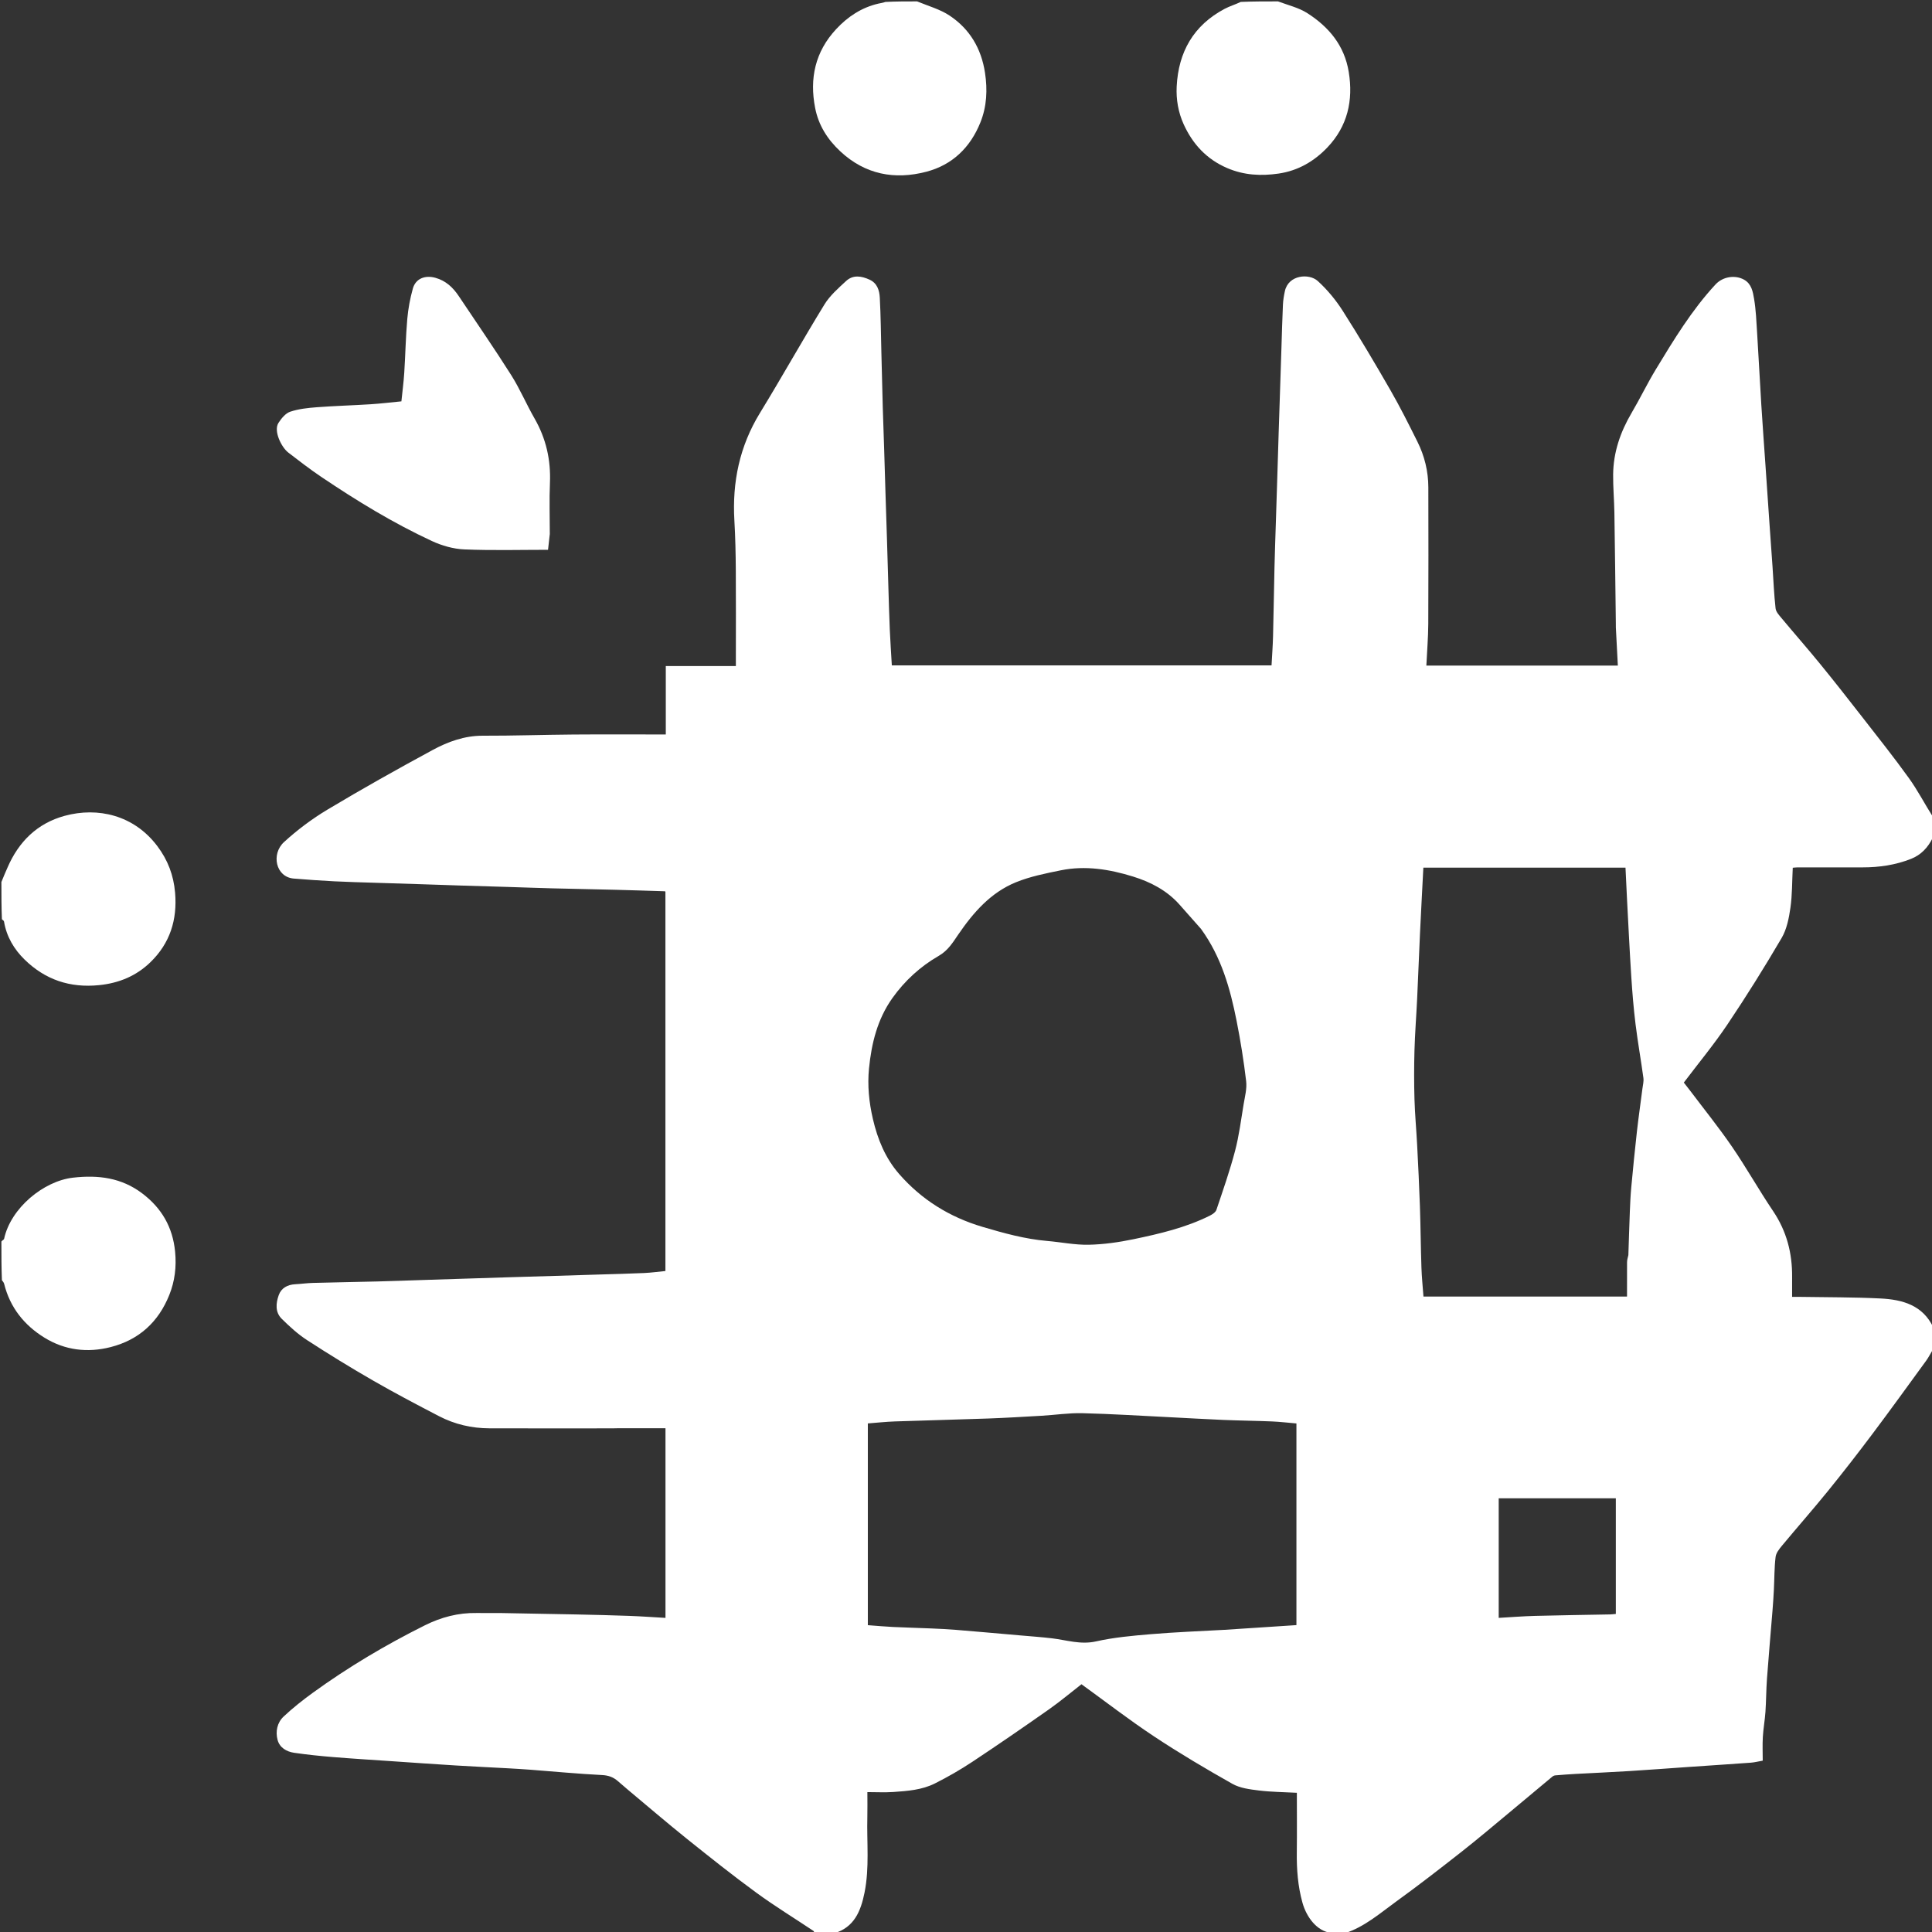 <svg xmlns="http://www.w3.org/2000/svg" version="1.1" id="Layer_1" x="0px" y="0px" width="100%" viewBox="0 0 1381 1381" enable-background="new 0 0 1381 1381" xml:space="preserve">
<rect x="0" y="0" width="1381" height="1381" fill="#333333" stroke="none"/>
<path fill="#FFFFFF" opacity="1" stroke="none" d=" M582.465,1382   C581.846,1381.404 581.891,1380.509 581.509,1380.254   C567.873,1371.137 553.841,1362.567 540.615,1352.894   C523.713,1340.533 507.305,1327.476 490.966,1314.368   C476.705,1302.928 462.831,1291.006 448.796,1279.285   C446.409,1277.292 444.05,1275.264 441.717,1273.207   C438.458,1270.333 434.972,1269.043 430.348,1268.811   C413.317,1267.955 396.325,1266.32 379.316,1265.016   C374.069,1264.614 368.815,1264.298 363.561,1264.008   C351.059,1263.318 338.55,1262.745 326.053,1261.979   C311.125,1261.065 296.206,1260.012 281.285,1258.995   C266.862,1258.012 252.431,1257.128 238.023,1255.954   C228.769,1255.2 219.517,1254.238 210.33,1252.913   C204.859,1252.124 199.912,1249.27 198.423,1243.726   C196.803,1237.693 198.135,1231.323 202.746,1226.986   C209.252,1220.868 216.329,1215.282 223.569,1210.031   C248.898,1191.66 275.733,1175.73 303.722,1161.771   C315.301,1155.996 327.58,1152.745 340.656,1152.982   C346.654,1153.09 352.656,1152.918 358.654,1153.016   C376.406,1153.306 394.157,1153.631 411.907,1154.012   C424.493,1154.283 437.081,1154.573 449.661,1155.032   C458.228,1155.345 466.783,1155.964 475.686,1156.466   C475.686,1110.767 475.686,1065.697 475.686,1020.893   C464.651,1020.893 453.473,1020.889 442.296,1020.898   C440.802,1020.899 439.309,1020.995 437.815,1020.995   C408.484,1021.002 379.153,1021.061 349.823,1020.971   C337.184,1020.933 325.062,1018.127 313.857,1012.308   C298.027,1004.087 282.223,995.778 266.768,986.882   C250.737,977.653 234.948,967.969 219.436,957.894   C212.881,953.636 206.978,948.203 201.384,942.69   C196.567,937.942 197.197,931.511 199.247,925.756   C201.067,920.646 205.533,918.272 211.029,917.977   C215.274,917.749 219.504,917.148 223.75,917.033   C239.165,916.616 254.586,916.374 270.002,915.986   C280.256,915.728 290.506,915.331 300.758,915   C311.176,914.664 321.594,914.333 332.013,914   C342.431,913.667 352.849,913.323 363.268,913.003   C374.519,912.657 385.771,912.339 397.022,911.998   C407.774,911.673 418.526,911.338 429.277,910.999   C439.696,910.671 450.118,910.432 460.53,909.956   C465.447,909.731 470.343,909.043 475.642,908.526   C475.642,818.534 475.642,728.131 475.642,637.456   C475.695,637.504 475.459,637.093 475.21,637.085   C463.294,636.702 451.377,636.312 439.458,636.01   C424.541,635.634 409.622,635.37 394.705,634.987   C384.285,634.72 373.868,634.323 363.449,634.003   C352.198,633.657 340.946,633.349 329.695,632.995   C319.776,632.684 309.858,632.322 299.94,632.003   C289.188,631.657 278.436,631.347 267.685,630.996   C258.099,630.682 248.508,630.458 238.932,629.965   C229.273,629.467 219.62,628.792 209.981,628.003   C197.026,626.943 193.704,610.446 203.002,601.924   C212.501,593.217 223.037,585.322 234.094,578.701   C258.771,563.926 283.876,549.834 309.176,536.145   C320.209,530.175 332.008,525.852 345.112,525.89   C366.694,525.953 388.277,525.202 409.862,525.038   C431.742,524.872 453.625,525.002 475.911,525.002   C475.911,509.295 475.911,492.886 475.911,476.083   C492.711,476.083 509.119,476.083 526,476.083   C526,473.415 526,471.137 526,468.858   C526,448.36 526.114,427.861 525.956,407.364   C525.865,395.61 525.628,383.843 524.941,372.112   C523.328,344.594 528.656,318.958 543.221,295.177   C558.918,269.548 573.571,243.278 589.296,217.667   C593.212,211.288 599.2,206.041 604.791,200.873   C609.801,196.242 615.828,197.26 621.602,199.92   C627.073,202.44 628.6,207.586 628.879,212.735   C629.578,225.633 629.67,238.564 629.999,251.482   C630.337,264.734 630.635,277.986 631.01,291.236   C631.291,301.156 631.682,311.073 631.996,320.992   C632.347,332.076 632.657,343.162 633.003,354.246   C633.323,364.498 633.681,374.749 633.996,385.002   C634.347,396.419 634.654,407.838 635.004,419.256   C635.319,429.508 635.585,439.763 636.025,450.01   C636.387,458.426 636.973,466.831 637.482,475.632   C727.58,475.632 818.1,475.632 908.898,475.632   C909.266,468.74 909.79,461.866 909.969,454.984   C910.399,438.402 910.624,421.814 911.015,405.231   C911.268,394.478 911.663,383.728 912.001,372.976   C912.329,362.558 912.673,352.14 912.998,341.721   C913.339,330.803 913.657,319.884 914.003,308.966   C914.323,298.881 914.669,288.796 914.999,278.711   C915.335,268.46 915.665,258.208 916.001,247.956   C916.331,237.871 916.58,227.782 917.05,217.704   C917.201,214.476 917.754,211.235 918.445,208.07   C920.994,196.386 935.746,195.248 941.928,200.856   C948.772,207.066 954.876,214.473 959.852,222.283   C971.686,240.857 982.912,259.833 993.899,278.926   C1000.79,290.901 1006.982,303.291 1013.152,315.663   C1018.261,325.907 1020.955,336.882 1020.978,348.375   C1021.042,380.872 1021.108,413.37 1020.935,445.866   C1020.882,455.743 1020.051,465.615 1019.564,475.759   C1065.379,475.759 1110.448,475.759 1156.439,475.759   C1155.961,466.642 1155.483,457.626 1155.024,448.609   C1154.964,447.445 1155.013,446.276 1154.999,445.11   C1154.667,418.86 1154.388,392.608 1153.97,366.36   C1153.825,357.271 1152.98,348.185 1153.078,339.105   C1153.25,323.246 1158.256,308.762 1166.276,295.137   C1172.309,284.89 1177.473,274.126 1183.635,263.962   C1196.463,242.803 1209.319,221.607 1226.246,203.335   C1231.586,197.569 1240.461,196.391 1246.741,199.956   C1252.032,202.96 1252.966,208.571 1253.817,213.603   C1255.149,221.49 1255.469,229.563 1255.972,237.573   C1257.064,254.989 1257.935,272.419 1259.022,289.836   C1259.922,304.264 1261.005,318.681 1261.999,333.103   C1263.004,347.692 1263.992,362.281 1265.005,376.869   C1265.653,386.208 1266.352,395.542 1266.995,404.881   C1267.684,414.883 1268.062,424.918 1269.188,434.87   C1269.476,437.417 1271.835,439.9 1273.647,442.075   C1282.75,453.003 1292.145,463.689 1301.134,474.708   C1311.306,487.175 1321.239,499.84 1331.124,512.538   C1342.389,527.009 1353.826,541.367 1364.527,556.251   C1370.779,564.948 1375.737,574.576 1381.639,583.892   C1382,588.689 1382,593.378 1381.653,598.617   C1378.077,605.999 1373.023,611.142 1366.058,613.906   C1354.936,618.319 1343.242,620.02 1331.288,620.005   C1315.79,619.985 1300.292,619.993 1284.794,620.013   C1283.541,620.015 1282.288,620.206 1281.466,620.274   C1280.962,630.15 1281.127,639.65 1279.795,648.935   C1278.737,656.3 1277.199,664.195 1273.519,670.474   C1261.241,691.424 1248.363,712.062 1234.817,732.216   C1225.146,746.606 1214.033,760.026 1203.604,773.826   C1204.888,775.473 1206.522,777.508 1208.092,779.591   C1218.131,792.919 1228.634,805.93 1238.057,819.681   C1248.33,834.672 1257.241,850.592 1267.403,865.664   C1277.115,880.07 1281.172,895.791 1281.007,912.89   C1280.962,917.5 1281,922.111 1281,927   C1283.13,927 1284.765,926.976 1286.4,927.004   C1305.647,927.331 1324.919,927.191 1344.135,928.149   C1359.835,928.931 1374.45,932.861 1382,949   C1382,954.022 1382,959.044 1381.651,964.618   C1379.829,967.65 1378.544,970.269 1376.852,972.591   C1364.091,990.113 1351.402,1007.691 1338.385,1025.022   C1328.051,1038.781 1317.491,1052.383 1306.65,1065.745   C1295.944,1078.941 1284.699,1091.698 1273.842,1104.773   C1271.857,1107.162 1269.548,1110.024 1269.202,1112.887   C1268.276,1120.565 1268.376,1128.363 1267.985,1136.11   C1267.729,1141.197 1267.39,1146.282 1266.981,1151.36   C1265.681,1167.532 1264.231,1183.692 1263.043,1199.872   C1262.462,1207.77 1262.487,1215.711 1261.949,1223.613   C1261.538,1229.632 1260.426,1235.607 1260.079,1241.627   C1259.749,1247.348 1260.008,1253.103 1260.008,1258.525   C1256.677,1259.107 1254.142,1259.775 1251.571,1259.963   C1236.825,1261.038 1222.07,1261.987 1207.32,1263.004   C1193.068,1263.986 1178.824,1265.09 1164.565,1265.972   C1151.74,1266.766 1138.9,1267.31 1126.069,1268.012   C1121.315,1268.272 1116.566,1268.638 1111.821,1269.035   C1111.079,1269.097 1110.241,1269.429 1109.67,1269.904   C1099.377,1278.459 1089.147,1287.09 1078.844,1295.634   C1067.549,1305 1056.36,1314.507 1044.823,1323.568   C1029.523,1335.583 1014.154,1347.536 998.389,1358.928   C986.521,1367.504 975.371,1377.415 961,1382   C957.969,1382 954.939,1382 951.338,1381.631   C941.424,1380.37 933.935,1370.586 930.988,1360.005   C927.713,1348.245 926.821,1336.254 926.961,1324.099   C927.127,1309.836 927,1295.569 927,1281.487   C917.633,1280.973 908.705,1280.936 899.906,1279.851   C893.441,1279.053 886.409,1278.189 880.907,1275.087   C861.881,1264.359 843.045,1253.197 824.841,1241.137   C807.088,1229.375 790.2,1216.309 773.046,1203.898   C765.614,1209.669 757.886,1216.174 749.652,1221.96   C731.579,1234.659 713.381,1247.192 694.966,1259.388   C686.407,1265.058 677.436,1270.209 668.262,1274.819   C659.034,1279.456 648.705,1280.235 638.549,1280.924   C632.476,1281.336 626.352,1281 620,1281   C620,1287.327 620.124,1293.132 619.977,1298.93   C619.52,1316.917 621.571,1335.015 617.966,1352.864   C615.31,1366.013 610.647,1377.814 596,1382   C591.643,1382 587.286,1382 582.465,1382  M858.488,663.987   C853.376,658.209 848.27,652.425 843.151,646.653   C834.151,636.507 822.483,630.457 809.889,626.558   C793.099,621.36 775.798,618.533 758.249,622.107   C747.428,624.311 736.385,626.506 726.224,630.632   C708.259,637.926 695.815,652.168 685.096,667.814   C681.074,673.684 677.723,679.384 670.954,683.289   C657.897,690.822 646.756,700.959 637.882,713.439   C627.145,728.541 622.948,745.836 621.169,763.73   C619.967,775.818 621.175,787.975 623.961,799.922   C627.337,814.395 632.833,827.836 642.681,839.138   C658.794,857.627 678.863,870.028 702.315,876.969   C717.473,881.455 732.69,885.691 748.551,887.04   C758.454,887.883 768.353,889.948 778.218,889.745   C788.896,889.524 799.676,887.988 810.158,885.807   C828.85,881.918 847.502,877.567 864.768,868.964   C866.616,868.043 868.909,866.537 869.496,864.796   C874.202,850.833 879.082,836.889 882.828,822.655   C885.699,811.745 887.1,800.438 888.954,789.275   C889.859,783.829 891.386,778.179 890.755,772.844   C889.044,758.386 886.752,743.964 883.918,729.681   C879.336,706.591 873.045,684.042 858.488,663.987  M1163.963,897.17   C1164.309,886.752 1164.606,876.332 1165.019,865.917   C1165.248,860.161 1165.507,854.397 1166.04,848.664   C1167.266,835.483 1168.557,822.307 1170.036,809.152   C1171.198,798.81 1172.694,788.505 1174.01,778.18   C1174.335,775.626 1175.043,772.986 1174.706,770.504   C1172.959,757.648 1170.667,744.863 1169.08,731.99   C1167.698,720.783 1166.78,709.506 1166.053,698.234   C1164.866,679.824 1163.987,661.394 1163.007,642.97   C1162.605,635.432 1162.277,627.891 1161.909,620.209   C1113.516,620.209 1065.445,620.209 1017.417,620.209   C1016.604,636.046 1015.752,651.67 1015.014,667.299   C1014.283,682.799 1013.719,698.308 1012.984,713.808   C1012.399,726.149 1011.421,738.476 1011.071,750.822   C1010.74,762.483 1010.74,774.169 1011.076,785.83   C1011.387,796.677 1012.42,807.502 1012.977,818.344   C1013.731,833.01 1014.461,847.68 1014.964,862.356   C1015.463,876.934 1015.562,891.527 1016.046,906.106   C1016.274,912.975 1016.992,919.827 1017.494,926.763   C1065.554,926.763 1113.627,926.763 1163,926.763   C1163,918.484 1162.975,910.431 1163.022,902.379   C1163.031,900.918 1163.333,899.46 1163.963,897.17  M875.306,1165   C892.486,1163.874 909.666,1162.748 926.69,1161.632   C926.69,1113.304 926.69,1065.236 926.69,1017.488   C920.626,1016.973 914.907,1016.281 909.169,1016.043   C897.591,1015.565 885.997,1015.448 874.419,1014.969   C861.577,1014.438 848.745,1013.641 835.907,1013.008   C815.153,1011.984 794.406,1010.654 773.639,1010.154   C763.99,1009.921 754.307,1011.414 744.631,1011.979   C731.799,1012.727 718.964,1013.499 706.12,1013.963   C683.956,1014.763 661.781,1015.267 639.616,1016.041   C633.101,1016.269 626.603,1016.991 620.333,1017.469   C620.333,1065.749 620.333,1113.821 620.333,1161.678   C626.587,1162.136 632.487,1162.687 638.4,1162.972   C647.479,1163.411 656.569,1163.624 665.652,1164.016   C671.573,1164.271 677.499,1164.549 683.405,1165.033   C698.75,1166.292 714.086,1167.662 729.424,1169.004   C736.924,1169.659 744.442,1170.183 751.916,1171.066   C762.365,1172.301 772.348,1175.766 783.412,1173.283   C796.219,1170.408 809.468,1169.227 822.593,1168.119   C839.81,1166.666 857.092,1166.003 875.306,1165  M1131.5,1071   C1111.407,1071 1091.314,1071 1071.281,1071   C1071.281,1099.636 1071.281,1127.703 1071.281,1156.462   C1080.143,1155.963 1088.687,1155.272 1097.243,1155.044   C1115.154,1154.567 1133.071,1154.336 1150.986,1153.992   C1151.926,1153.974 1152.865,1153.838 1155,1153.655   C1155,1139.711 1155,1125.983 1155,1112.255   C1155,1098.577 1155,1084.9 1155,1071   C1147.786,1071 1140.143,1071 1131.5,1071  z" />
<path fill="#FFFFFF" opacity="1" stroke="none" d=" M1,630.469   C2.442,626.747 3.915,623.508 5.321,620.239   C13.321,601.642 26.615,588.498 46.246,583.151   C69.929,576.701 95.757,582.629 112.434,604.769   C119.963,614.763 124.079,625.56 125.153,638.079   C126.821,657.532 121.455,674.278 107.521,687.791   C97.405,697.601 85.078,702.76 70.719,704.194   C49.954,706.269 32.337,700.303 17.635,685.965   C10.04,678.558 4.669,669.526 2.88,658.749   C2.787,658.187 2.132,657.718 1.369,657.103   C1,648.312 1,639.625 1,630.469  z" />
<path fill="#FFFFFF" opacity="1" stroke="none" d=" M1,887.469   C1.663,886.525 2.795,886.151 2.922,885.56   C7.697,863.39 31.274,844.185 52.197,841.8   C70.232,839.744 86.785,841.827 101.559,852.963   C115.489,863.462 123.477,877.103 125.17,894.765   C126.203,905.549 124.989,915.691 121.028,925.604   C113.271,945.015 99.315,957.739 79.07,962.911   C62.554,967.131 46.434,965.195 31.826,956.204   C17.308,947.268 7.185,934.625 2.973,917.742   C2.75,916.849 2.158,916.049 1.369,915.103   C1,905.979 1,896.958 1,887.469  z" />
<path fill="#FFFFFF" opacity="1" stroke="none" d=" M655.531,1   C663.67,4.334 672.024,6.643 678.869,11.213   C693.223,20.798 701.449,34.717 704.08,52.001   C705.937,64.199 705.389,76.059 700.791,87.517   C693.606,105.422 680.722,117.895 662.163,122.753   C639.475,128.692 618.403,124.762 600.629,108.172   C591.481,99.632 585.088,89.558 582.673,77.211   C578.532,56.046 582.684,36.995 597.63,20.89   C605.965,11.909 615.836,5.369 627.93,2.571   C629.507,2.207 631.128,2.032 632.865,1.385   C640.354,1 647.708,1 655.531,1  z" />
<path fill="#FFFFFF" opacity="1" stroke="none" d=" M913.531,1   C920.873,3.739 928.378,5.491 934.495,9.41   C949.872,19.259 960.976,32.476 964.08,51.389   C967.452,71.932 963.162,90.35 948.778,105.429   C939.44,115.219 927.918,122.031 914.003,124.062   C901.339,125.91 889.196,125.277 877.202,120.133   C862.487,113.823 852.551,103.026 846.095,88.837   C842.231,80.343 840.633,71.096 841.098,61.825   C842.335,37.187 853.118,18.133 875.314,6.349   C878.938,4.425 882.961,3.252 886.9,1.366   C895.688,1 904.375,1 913.531,1  z" />
<path fill="#FFFFFF" opacity="1" stroke="none" d=" M393,381.721   C392.631,385.337 392.263,388.483 391.733,393   C372.375,393 352.118,393.551 331.918,392.722   C324.096,392.401 315.89,390.059 308.74,386.739   C280.96,373.842 254.86,357.891 229.491,340.779   C221.442,335.35 213.732,329.402 206.038,323.468   C201.216,319.75 195.318,308.019 199.074,302.247   C201.15,299.058 204.103,295.408 207.439,294.294   C213.482,292.277 220.075,291.577 226.496,291.091   C239.309,290.12 252.169,289.774 264.995,288.958   C272.159,288.503 279.296,287.623 286.919,286.889   C287.614,280.091 288.518,273.334 288.954,266.548   C289.778,253.722 290.012,240.85 291.124,228.053   C291.762,220.711 293.126,213.331 295.114,206.235   C297.108,199.116 303.821,196.541 311.15,198.554   C318.69,200.624 323.815,205.497 327.974,211.727   C340.498,230.488 353.337,249.05 365.394,268.106   C371.651,277.993 376.241,288.919 382.079,299.092   C390.326,313.463 393.805,328.733 393.1,345.26   C392.588,357.237 393,369.253 393,381.721  z" />
</svg>